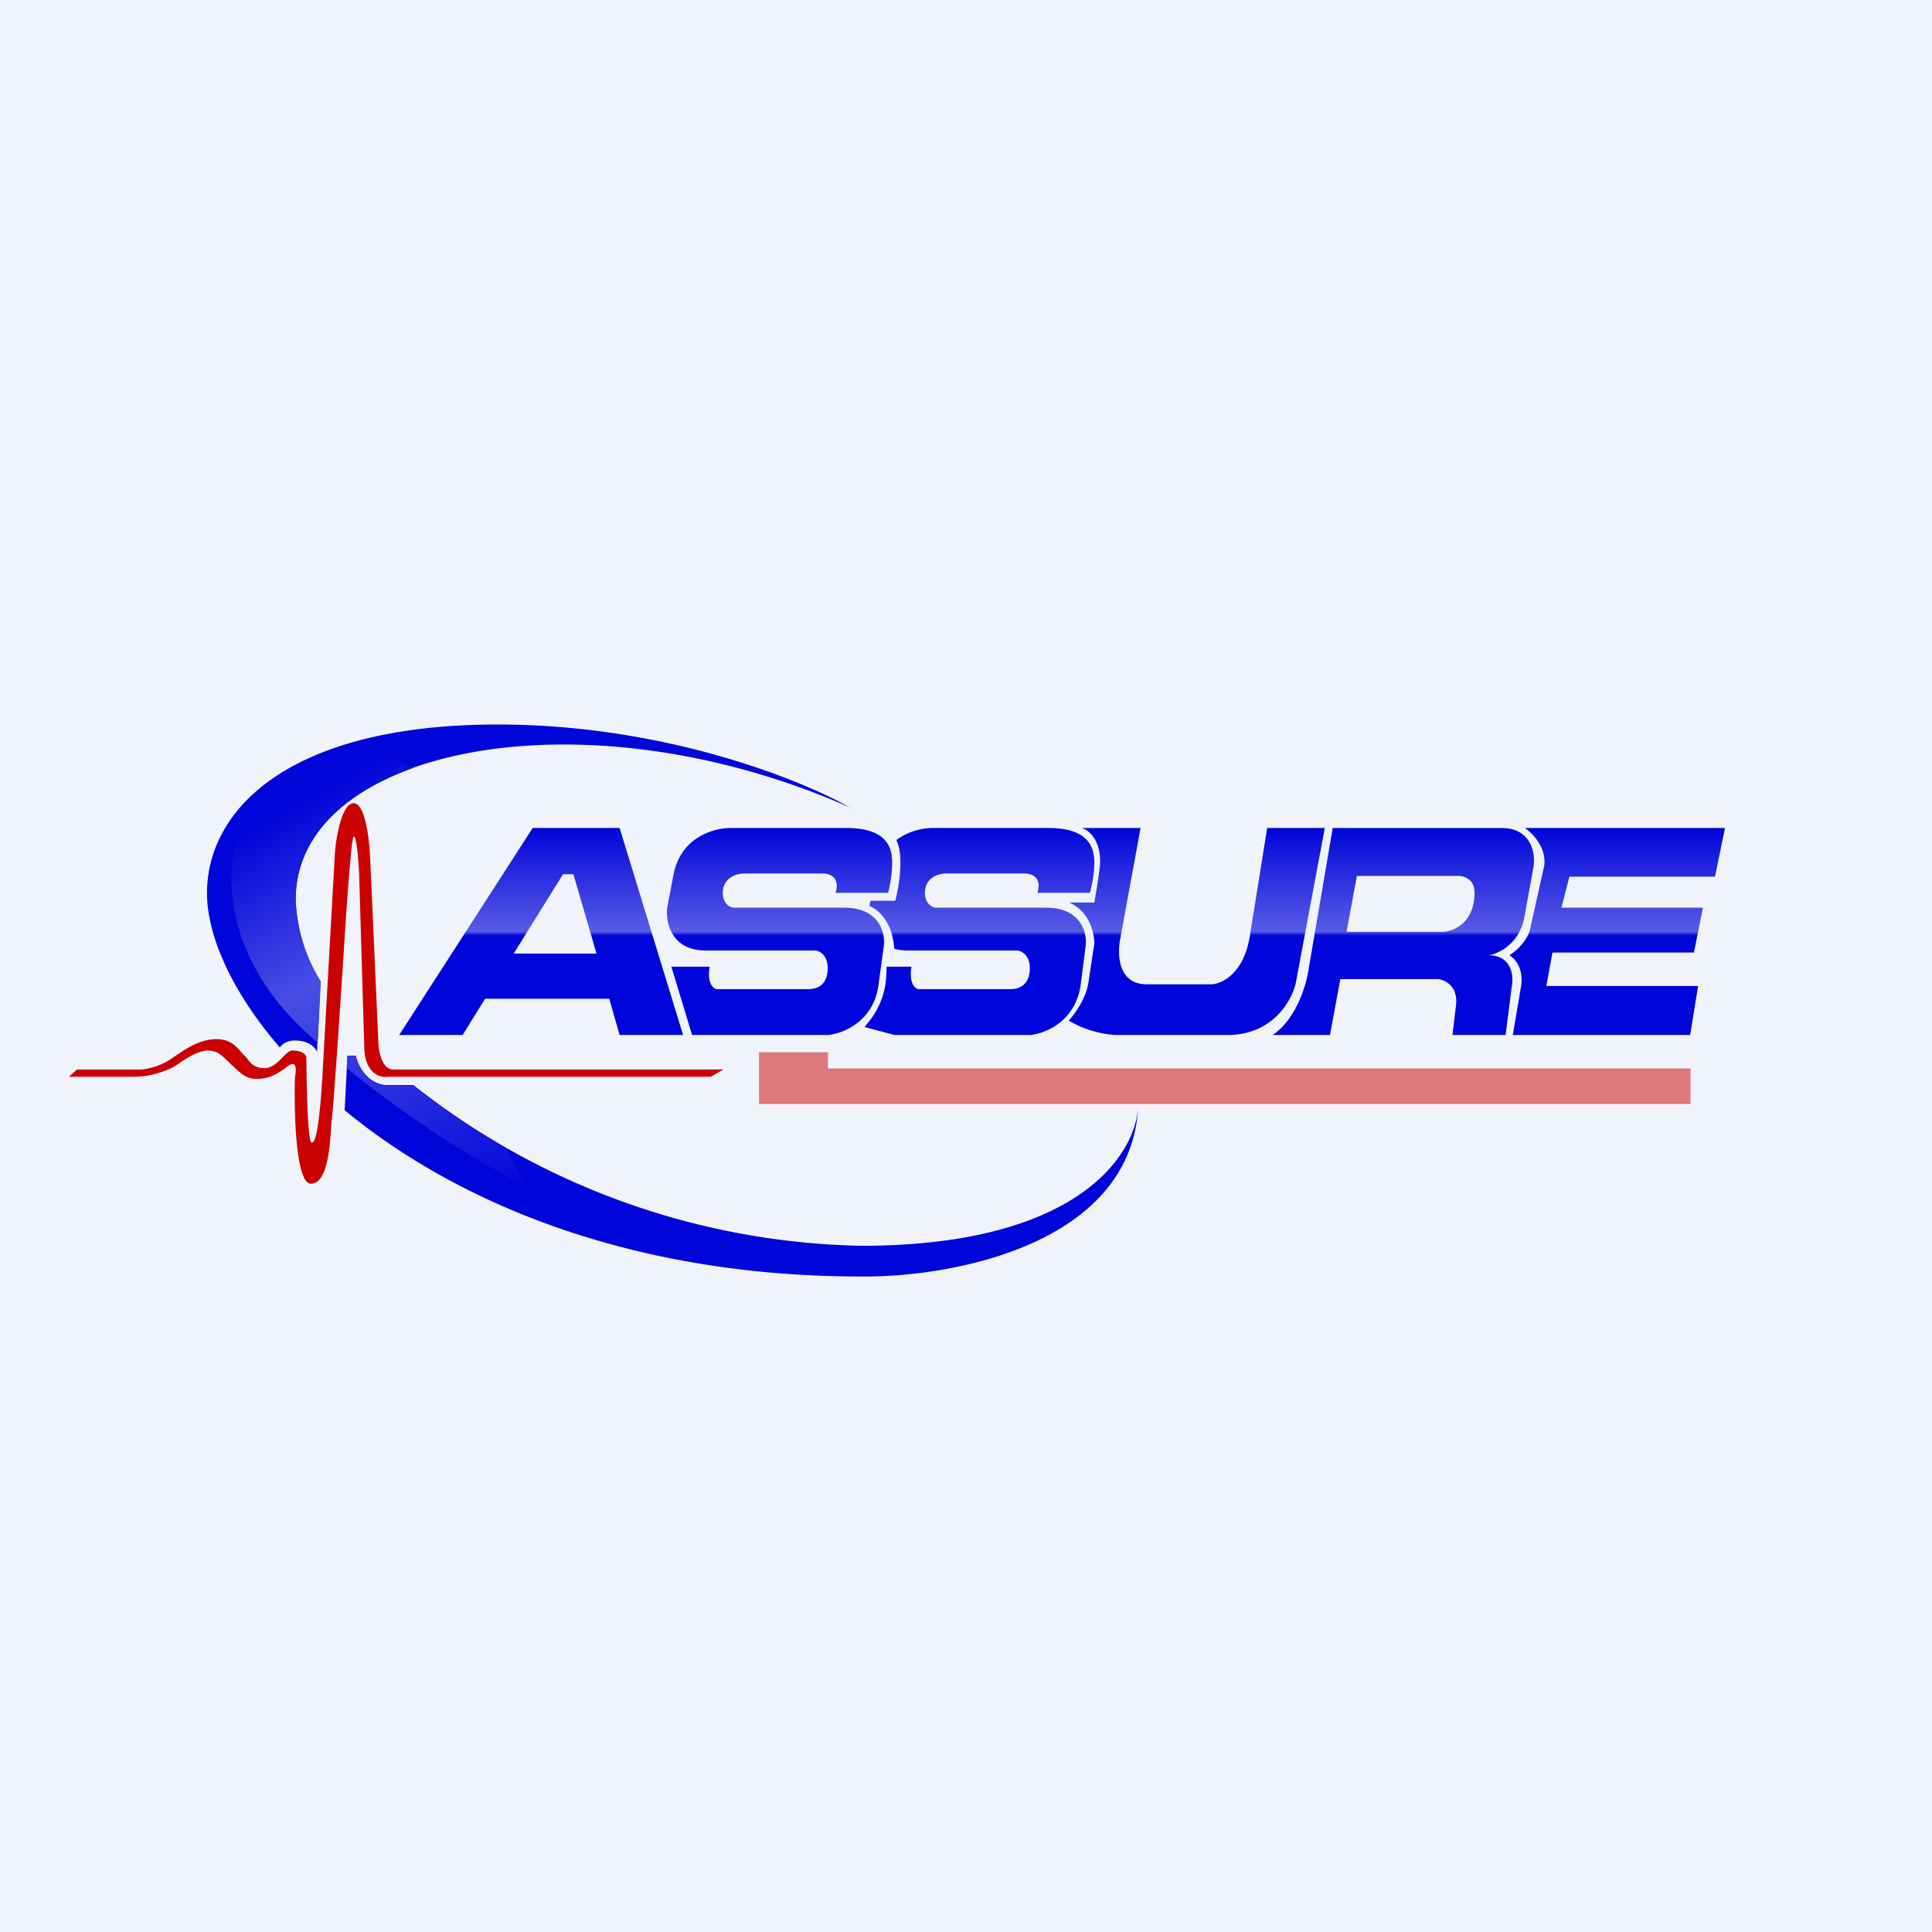 <!-- by TradeStack --><svg width="56" height="56" viewBox="0 0 56 56" xmlns="http://www.w3.org/2000/svg"><path fill="#F0F3FA" d="M0 0h56v56H0z"/><path fill-rule="evenodd" d="M25.93 30h3.93c.44-.04 1.34-.4 1.47-1.5l.14-1.1c.04-.37-.14-1.09-1.15-1.09h-3.19c-.1 0-.32-.11-.32-.43 0-.4.33-.56.62-.56h2.28c.18 0 .5.1.36.56h1.52c.04-.13.13-.5.13-.88 0-.48-.21-1-1.33-1h-3.37c-.26 0-.68.08-1.04.35.22.42.09 1.31-.03 1.76h-.72l-.03.15c.27.11.67.47.72 1.24.1.03.24.05.38.05h3.17c.12 0 .38.12.38.51 0 .5-.32.61-.55.61h-2.68c-.1-.02-.28-.17-.2-.65h-.72l-.01.27a2.3 2.3 0 0 1-.57 1.4l-.06.08.87.23Zm-6.47-1.98.6 1.98H24c.44-.04 1.35-.4 1.47-1.5l.15-1.1c.04-.37-.14-1.09-1.15-1.09h-3.2c-.1 0-.32-.11-.32-.43 0-.4.34-.56.62-.56h2.29c.18 0 .5.1.36.56h1.52c.04-.13.12-.5.12-.88 0-.48-.2-1-1.33-1h-3.36c-.46 0-1.44.25-1.65 1.36l-.18.95c-.05.41.11 1.24 1.11 1.24h3.16c.13 0 .38.12.38.51 0 .5-.31.61-.55.61h-2.67c-.1-.02-.28-.17-.2-.65h-1.1ZM15.44 24l-3.87 6h1.84l.65-1.05h3.6l.3 1.05h1.84l-1.84-6h-2.52Zm1.85 3.64h-2.4l1.43-2.3h.3l.67 2.3ZM31.36 24h1.7l-.58 3.16c-.1.46-.1 1.37.76 1.37h1.86c.3 0 .96-.3 1.13-1.42l.5-3.11h1.67l-.84 4.49c-.11.5-.66 1.51-1.98 1.51h-3.2c-.26 0-.9-.1-1.4-.42.16-.17.48-.61.56-1.05l.18-1.18c0-.29-.13-.93-.73-1.19h.73c.03-.19.12-.67.16-1.06.05-.5-.15-.97-.52-1.1Zm5.53 6h1.66l.3-1.62h2.85c.2.03.58.22.5.79l-.1.83h1.54l.18-1.41c.06-.3 0-.9-.67-.9.29-.05.9-.33 1.04-1.13l.26-1.44c.06-.37-.05-1.12-.93-1.12h-4.89l-.7 4.1c-.06.43-.35 1.43-1.04 1.9Zm2.44-4.61-.3 1.62h2.76c.32 0 .95-.24.95-1.14 0-.4-.33-.49-.5-.48h-2.9ZM44.2 24c.22.15.63.57.56 1.09l-.42 1.89c-.04.13-.2.46-.59.71.15.08.42.37.34.89L43.85 30h5.14l.23-1.42h-4.4l.18-.97h4.1l.26-1.3h-4.1l.23-.9h4.22L50 24h-5.8Z" fill="url(#a)"/><path d="m2.23 31-.23.21h1.88c.61 0 1.13-.25 1.3-.38.17-.13.57-.38.84-.38.34 0 .47.22.7.42.22.2.38.4.7.4.3 0 .52-.06.9-.35.29-.23.27.1.23.3-.03 1.02.02 3.09.46 3.09.56 0 .56-1.44.6-1.8.05-.3.25-3.35.35-4.85.06-1.05.21-3.21.28-3.39.08-.17.15.63.17 1.06l.15 5.06c.03.74.47.86.7.82h9.34l.37-.21H11.4c-.32 0-.42-.51-.43-.73l-.24-5.37c-.02-.54-.14-1.62-.48-1.62-.33 0-.5.94-.54 1.41l-.35 6.23c-.09 1.73-.22 2.28-.34 2.19-.12-.1-.14-2.3-.14-2.44 0-.15-.2-.22-.41-.22-.2 0-.43.51-.8.51-.39 0-.45-.25-.59-.37-.14-.12-.3-.47-.8-.47s-.89.28-1.29.55a1.9 1.9 0 0 1-.88.33H2.23Z" fill="#CB0000"/><path opacity=".5" d="M22 30.5V32h27v-1.03H24v-.47h-2Z" fill="#CB0000"/><path d="M24.66 23.42c-1.39-.8-5.38-2.42-10.23-2.42C8.37 21 6 23.47 6 25.89c0 1.22.71 2.85 2.11 4.47.08-.1.2-.2.44-.2.42 0 .6.22.64.33l.1-2.04a4.82 4.82 0 0 1-.72-2.38c0-4.37 8.3-6.12 16.1-2.65Zm-12.68 8.03h-.72c-.24.02-.75-.13-.95-.85h-.24l-.08 1.58C13.16 34.8 18.19 37 24.96 37c2.6.03 7.8-.91 8.03-4.9-.1 1.43-1.82 4.01-8.03 4.01a21.6 21.6 0 0 1-12.98-4.66Z" fill="#0005D9"/><path d="m11.95 22.26-.74-.46c-.89.04-2.99.58-4.33 2.5-.34.95-.42 3.4 2 5.63l.33.3.09-1.78a4.82 4.82 0 0 1-.73-2.38c0-1.74 1.31-3.06 3.38-3.8ZM14.7 33.3l.52 1.07c-.93-.46-3.08-1.7-5.17-3.41l.02-.35h.24c.2.72.71.87.95.85h.72c.8.66 1.72 1.28 2.72 1.84Z" fill="url(#b)"/><defs><linearGradient id="a" x1="26.11" y1="24" x2="26.11" y2="30" gradientUnits="userSpaceOnUse"><stop stop-color="#0005D9"/><stop offset=".5" stop-color="#585BE6"/><stop offset=".52" stop-color="#0005D9"/></linearGradient><linearGradient id="b" x1="6.7" y1="24.32" x2="13.22" y2="36.06" gradientUnits="userSpaceOnUse"><stop stop-color="#0005D9"/><stop offset=".36" stop-color="#494DE4"/><stop offset="1" stop-color="#0005D9"/></linearGradient></defs></svg>